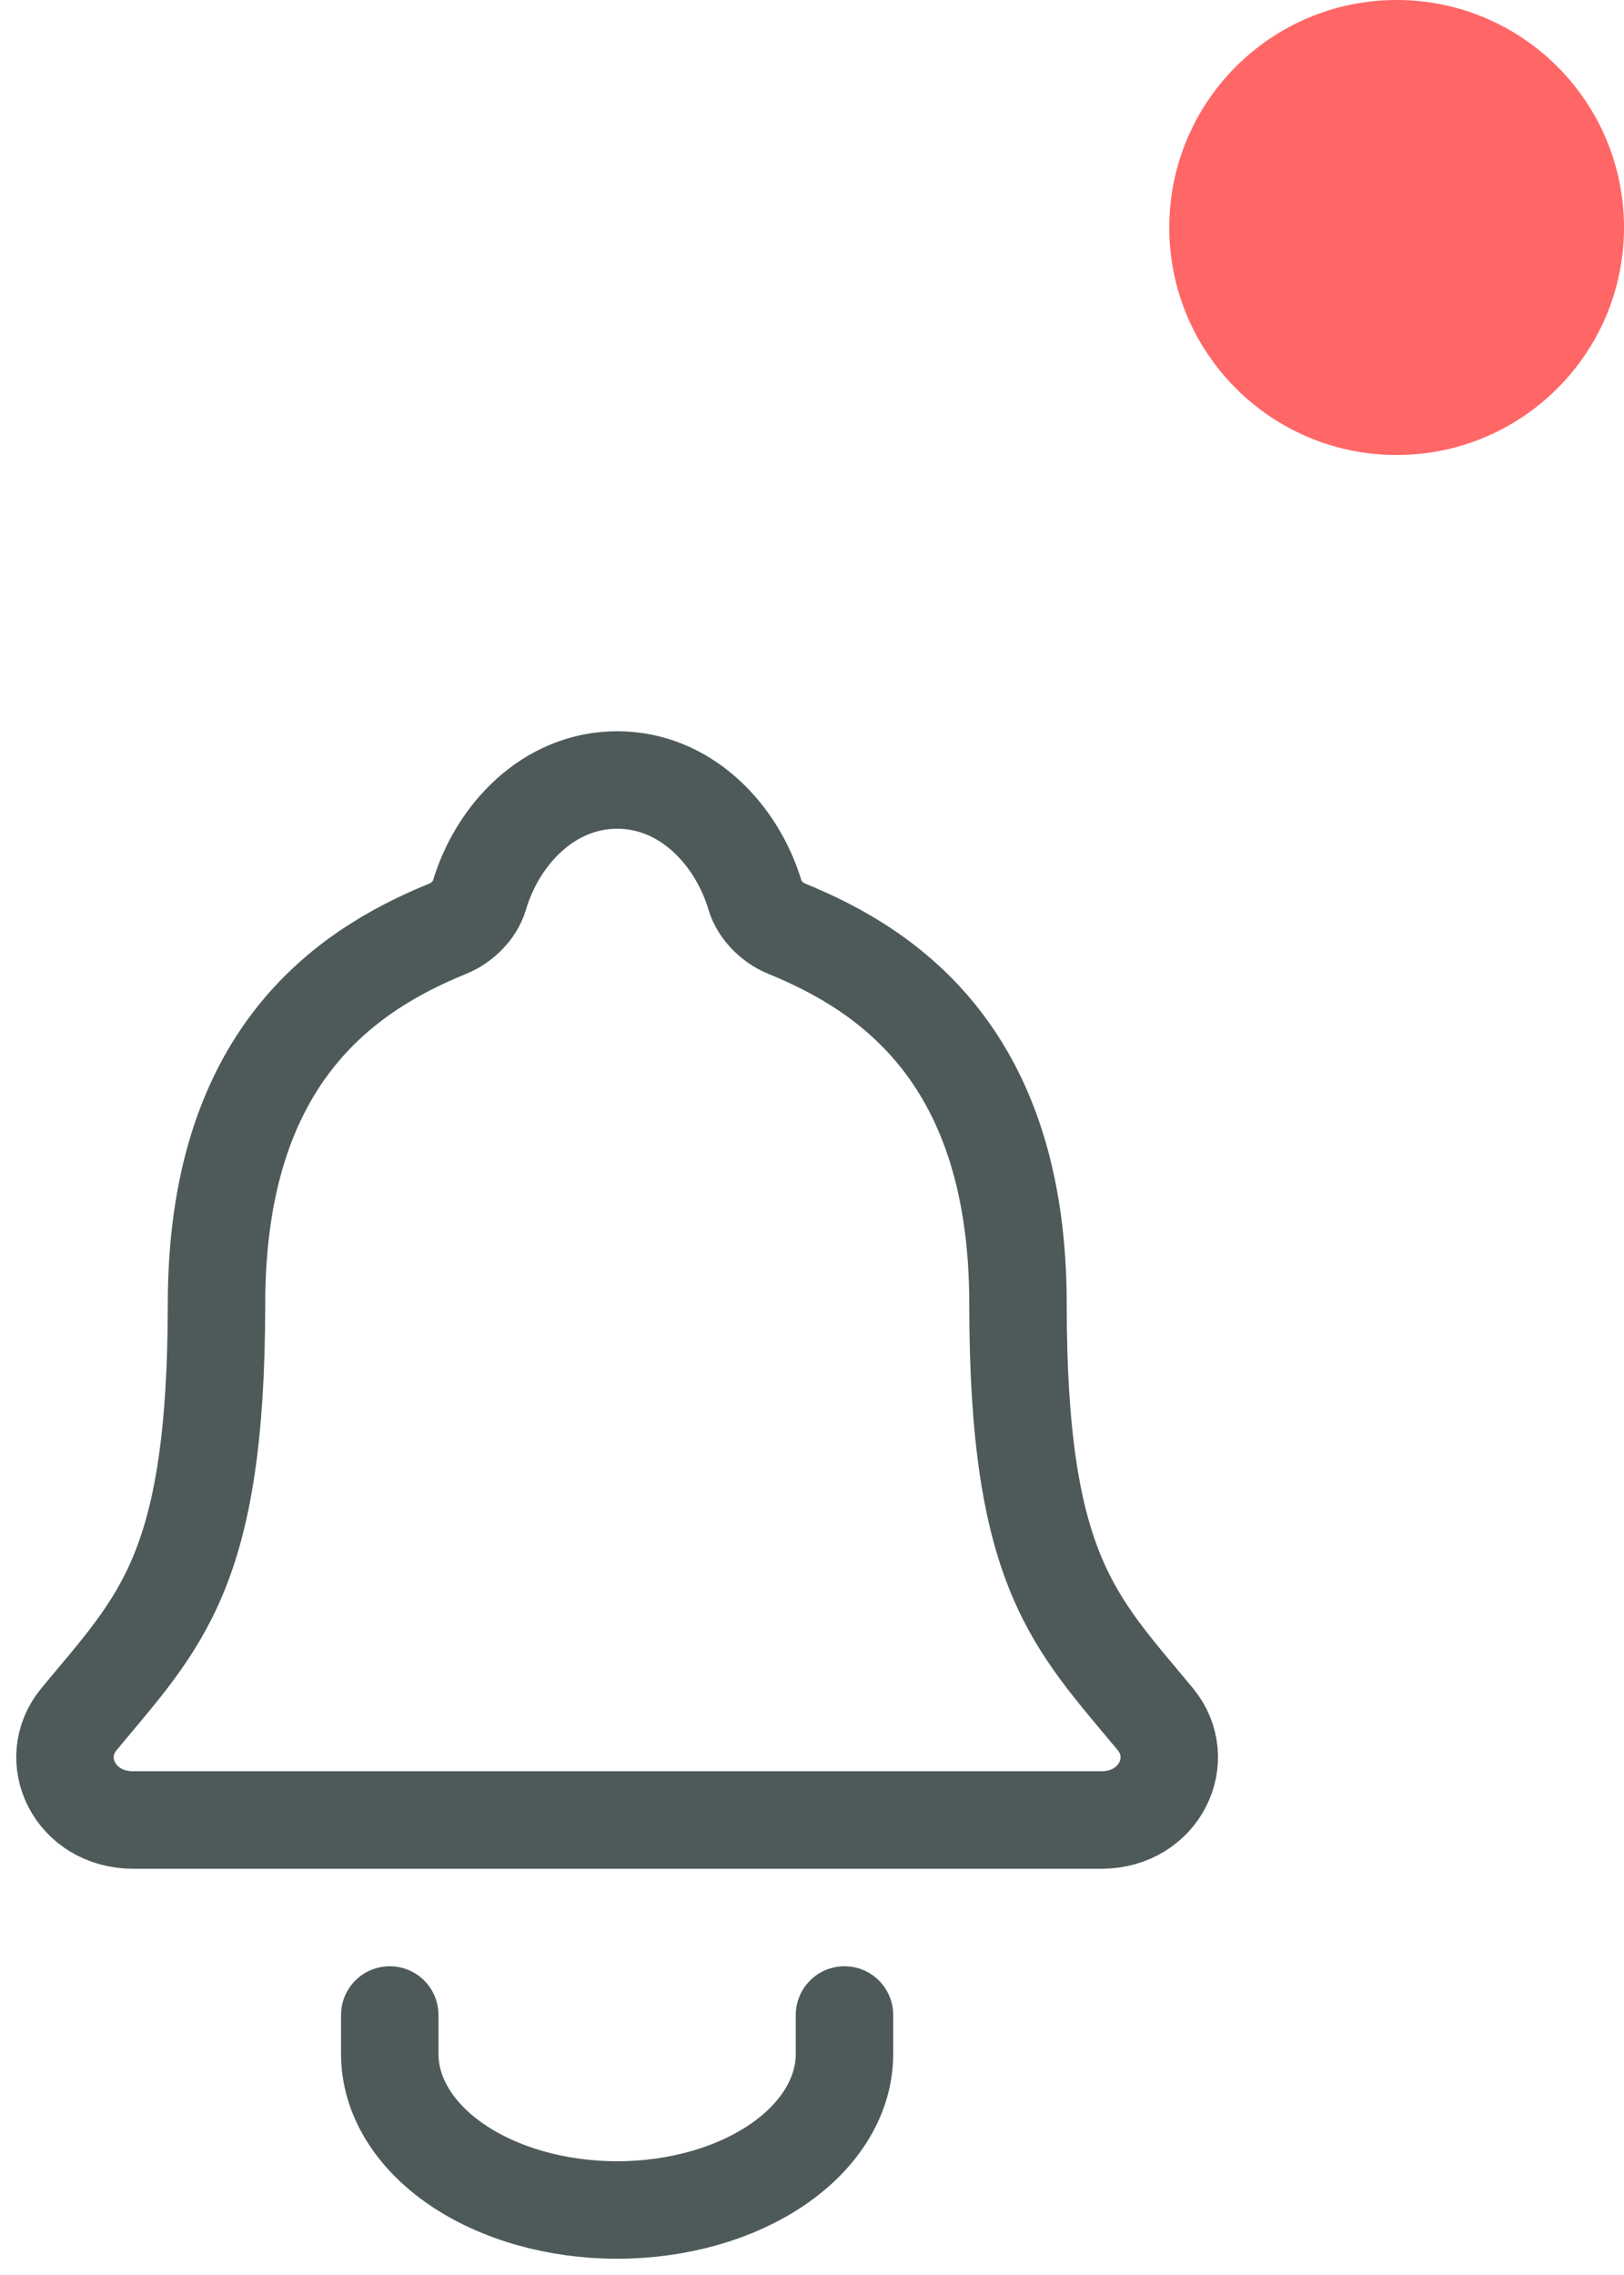 <svg width="25" height="35" viewBox="0 0 25 35" fill="none" xmlns="http://www.w3.org/2000/svg">
<g id="Group 1000004466">
<path id="Vector" d="M17.785 26.449C16.546 24.952 15.671 24.191 15.671 20.064C15.671 16.286 13.716 14.94 12.106 14.286C11.893 14.199 11.691 14 11.626 13.783C11.344 12.835 10.553 12 9.501 12C8.449 12 7.657 12.836 7.377 13.784C7.312 14.003 7.111 14.199 6.897 14.286C5.286 14.941 3.333 16.282 3.333 20.064C3.33 24.191 2.455 24.952 1.216 26.449C0.703 27.069 1.153 28 2.051 28H16.955C17.849 28 18.295 27.066 17.785 26.449Z" stroke="#031413" stroke-opacity="0.7" stroke-width="1.5" stroke-linecap="round" stroke-linejoin="round"/>
<path id="Vector_2" d="M13 31V31.6C13 32.236 12.631 32.847 11.975 33.297C11.319 33.747 10.428 34 9.5 34C8.572 34 7.681 33.747 7.025 33.297C6.369 32.847 6 32.236 6 31.6V31" stroke="#031413" stroke-opacity="0.7" stroke-width="1.5" stroke-linecap="round" stroke-linejoin="round"/>
<circle id="Ellipse 3" cx="21.5" cy="3.5" r="3.5" fill="#FF6767"/>
</g>
</svg>
